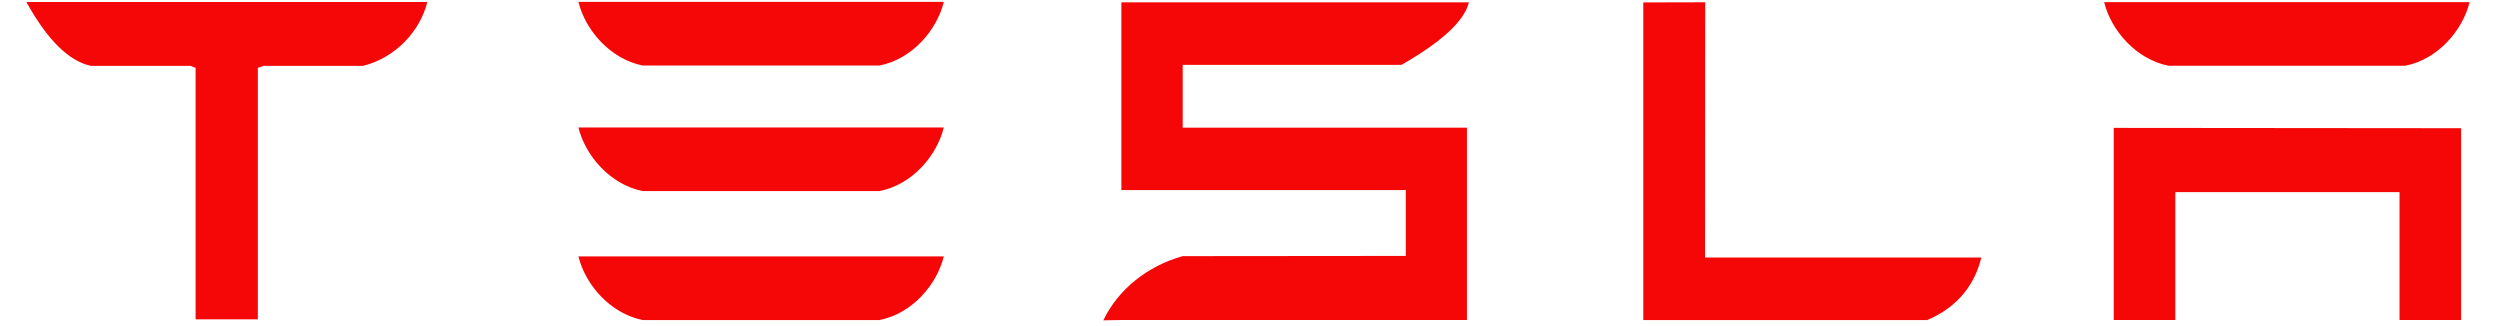<?xml version="1.0" encoding="UTF-8" standalone="no"?>
<!DOCTYPE svg PUBLIC "-//W3C//DTD SVG 1.1//EN" "http://www.w3.org/Graphics/SVG/1.1/DTD/svg11.dtd">
<svg version="1.1" xmlns="http://www.w3.org/2000/svg" xmlns:xlink="http://www.w3.org/1999/xlink" preserveAspectRatio="xMidYMid meet" viewBox="2.14 -1 1315.719 175" width="1316" height="171.56"><defs><path d="M871.17 0.3L871.17 170.87C962.64 170.87 1013.45 170.87 1023.62 170.87C1040.29 163.8 1049.22 151.56 1052.68 137.28C1042.79 137.28 993.34 137.28 904.33 137.28L904.41 0.22L871.17 0.3ZM1153.18 34.3C1229.48 34.3 1271.87 34.3 1280.34 34.3C1298.01 30.8 1311.17 15.21 1314.86 0.13C1295.24 0.13 1138.26 0.13 1118.64 0.13C1122.31 15.21 1135.66 30.8 1153.18 34.3M777.53 0.26C765.09 0.26 702.89 0.26 590.93 0.26L590.93 101.04L743.66 101.04L743.66 136.42C671.79 136.49 631.86 136.52 623.87 136.53C605.08 141.75 589.2 154.35 581.24 171C581.89 170.99 585.12 170.93 590.93 170.83L776.49 170.83L776.49 67.54L623.87 67.54L623.87 33.82L741.35 33.82C763.05 21.41 775.11 10.23 777.53 0.26ZM1156.85 170.83L1156.85 102.16L1277.24 102.16L1277.24 170.83L1310.29 170.83L1310.29 67.84L1123.78 67.67L1123.78 170.83L1156.85 170.83ZM333.92 34.19C410.21 34.19 452.59 34.19 461.07 34.19C478.76 30.68 491.89 15.08 495.58 0C475.96 0 319.01 0 299.39 0C303.05 15.08 316.39 30.68 333.92 34.19M37.59 34.36C41.16 34.36 59 34.36 91.11 34.36L93.83 35.44L93.83 170.48L127.26 170.48L127.26 35.44L130.28 34.36C162.44 34.36 180.3 34.36 183.87 34.36C201.75 29.75 214.39 15.32 218.17 0.39C218.17 0.37 218.17 0.26 218.17 0.06L3.14 0.06L3.14 0.39C14.3 20.48 25.78 31.8 37.59 34.36ZM333.92 170.85C410.21 170.85 452.59 170.85 461.07 170.85C478.76 167.31 491.89 151.76 495.58 136.66C475.96 136.66 319.01 136.66 299.39 136.66C303.05 151.76 316.39 167.31 333.92 170.85M333.92 101.6C410.21 101.6 452.59 101.6 461.07 101.6C478.76 98.11 491.89 82.51 495.58 67.43C475.96 67.43 319.01 67.43 299.39 67.43C303.05 82.51 316.39 98.11 333.92 101.6" id="d26otGGZVQ"></path></defs><g><g><use xlink:href="#d26otGGZVQ" opacity="1" fill="#f60707" fill-opacity="1"></use><g><use xlink:href="#d26otGGZVQ" opacity="1" fill-opacity="0" stroke="#000000" stroke-width="1" stroke-opacity="0"></use></g></g></g></svg>